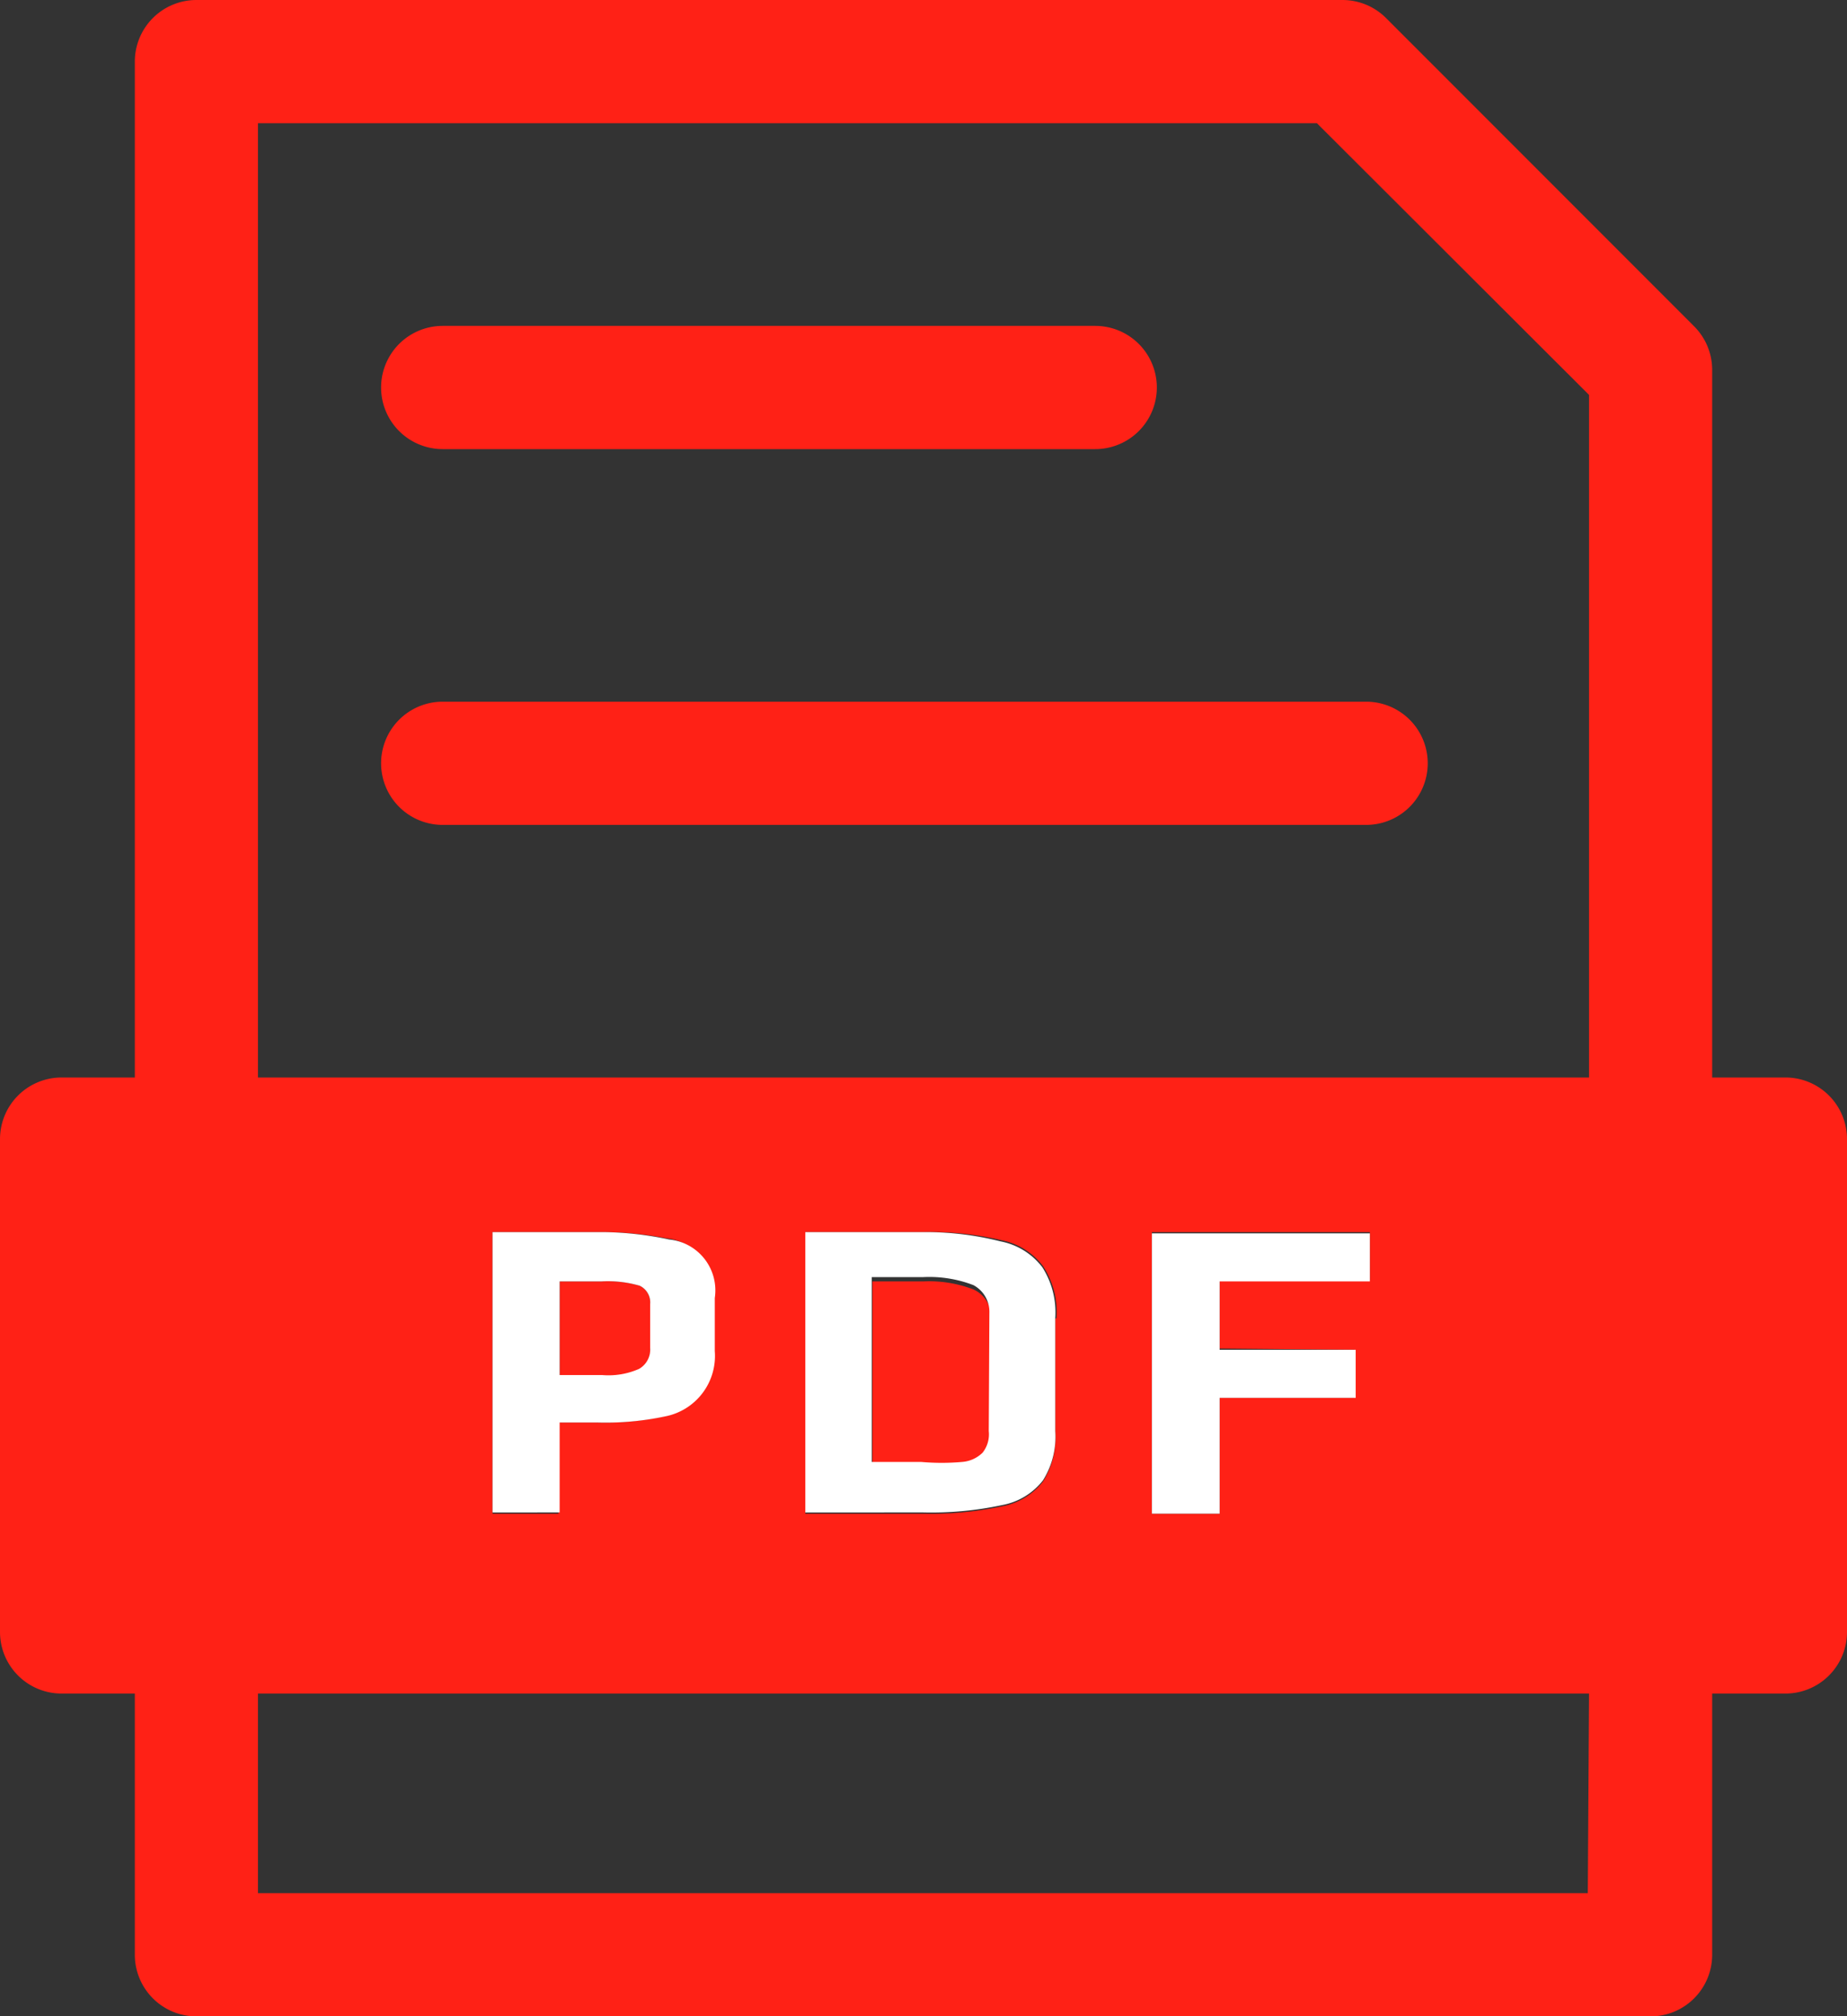 <svg id="Layer_1" data-name="Layer 1" xmlns="http://www.w3.org/2000/svg" viewBox="0 0 30 32.73"><rect x="0" y="0" width="30" height="32.73" fill="#333333" stroke="none"/><defs><style>.cls-1{fill:none;}.cls-2{fill:#ff2116;}.cls-3{fill:#fff;}</style></defs><title>Artboard 1</title><rect class="cls-1" x="4.19" y="27.49" width="21.62" height="3.25"/><path class="cls-1" d="M25.81,6.41,21.39,2H4.19V17.49H25.81ZM7.19,5.29h10.6a1,1,0,0,1,0,2H7.19a1,1,0,0,1,0-2Zm15,8.1h-15a1,1,0,0,1,0-2h15a1,1,0,0,1,0,2Z"/><path class="cls-2" d="M15.81,20.93A2,2,0,0,0,15,20.8h-.83v3H15a3.77,3.77,0,0,0,.67,0A.53.53,0,0,0,16,23.6a.48.48,0,0,0,.1-.35V21.38A.49.49,0,0,0,15.81,20.93Z"/><path class="cls-2" d="M10.39,20.87a1.85,1.85,0,0,0-.62-.07H9.09v1.54h.69a1.23,1.23,0,0,0,.6-.1.36.36,0,0,0,.18-.34v-.73A.3.3,0,0,0,10.39,20.87Z"/><path class="cls-2" d="M29,17.49H27.81V6a1,1,0,0,0-.3-.71l-5-5a1,1,0,0,0-.7-.29H3.19a1,1,0,0,0-1,1V17.49H1a1,1,0,0,0-1,1v8a1,1,0,0,0,1,1H2.19v4.24a1,1,0,0,0,1,1H26.81a1,1,0,0,0,1-1V27.49H29a1,1,0,0,0,1-1v-8A1,1,0,0,0,29,17.49ZM4.19,2h17.2l4.42,4.41V17.49H4.19ZM22,21.91v.78H19.81v1.88h-1.1V20h3.54v.78H19.81v1.11Zm-4.86-.51v1.85a1.33,1.33,0,0,1-.2.8,1.09,1.09,0,0,1-.66.4,5.5,5.5,0,0,1-1.28.12H13.08V20H15a4.91,4.91,0,0,1,1.26.13,1.12,1.12,0,0,1,.68.42A1.36,1.36,0,0,1,17.16,21.4Zm-5.55-.33v.86a1,1,0,0,1-.8,1.06,4.67,4.67,0,0,1-1.12.1h-.6v1.48H8V20H9.82a5.33,5.33,0,0,1,1,.1.83.83,0,0,1,.74.95Zm14.2,9.66H4.19V27.49H25.81Z"/><path class="cls-3" d="M9.82,20H8v4.55H9.09V23.09h.6a4.67,4.67,0,0,0,1.12-.1,1,1,0,0,0,.8-1.06v-.86a.83.83,0,0,0-.74-.95A5.33,5.33,0,0,0,9.82,20Zm.74,1.88a.36.36,0,0,1-.18.34,1.23,1.23,0,0,1-.6.1H9.09V20.8h.68a1.85,1.85,0,0,1,.62.07.3.3,0,0,1,.17.3Z"/><path class="cls-3" d="M15,20H13.08v4.55H15a5.5,5.5,0,0,0,1.28-.12,1.09,1.09,0,0,0,.66-.4,1.33,1.33,0,0,0,.2-.8V21.4a1.36,1.36,0,0,0-.21-.83,1.12,1.12,0,0,0-.68-.42A4.91,4.91,0,0,0,15,20Zm1.06,3.23a.48.48,0,0,1-.1.35.53.53,0,0,1-.33.15,3.77,3.77,0,0,1-.67,0h-.8v-3H15a2,2,0,0,1,.81.13.49.49,0,0,1,.26.45Z"/><polygon class="cls-3" points="22.25 20.8 22.25 20.02 18.71 20.02 18.71 24.57 19.81 24.57 19.81 22.69 22.02 22.69 22.02 21.91 19.81 21.91 19.81 20.8 22.25 20.8"/><path class="cls-2" d="M7.19,7.29h10.6a1,1,0,0,0,0-2H7.19a1,1,0,0,0,0,2Z"/><path class="cls-2" d="M22.19,11.39h-15a1,1,0,0,0,0,2h15a1,1,0,0,0,0-2Z"/></svg>